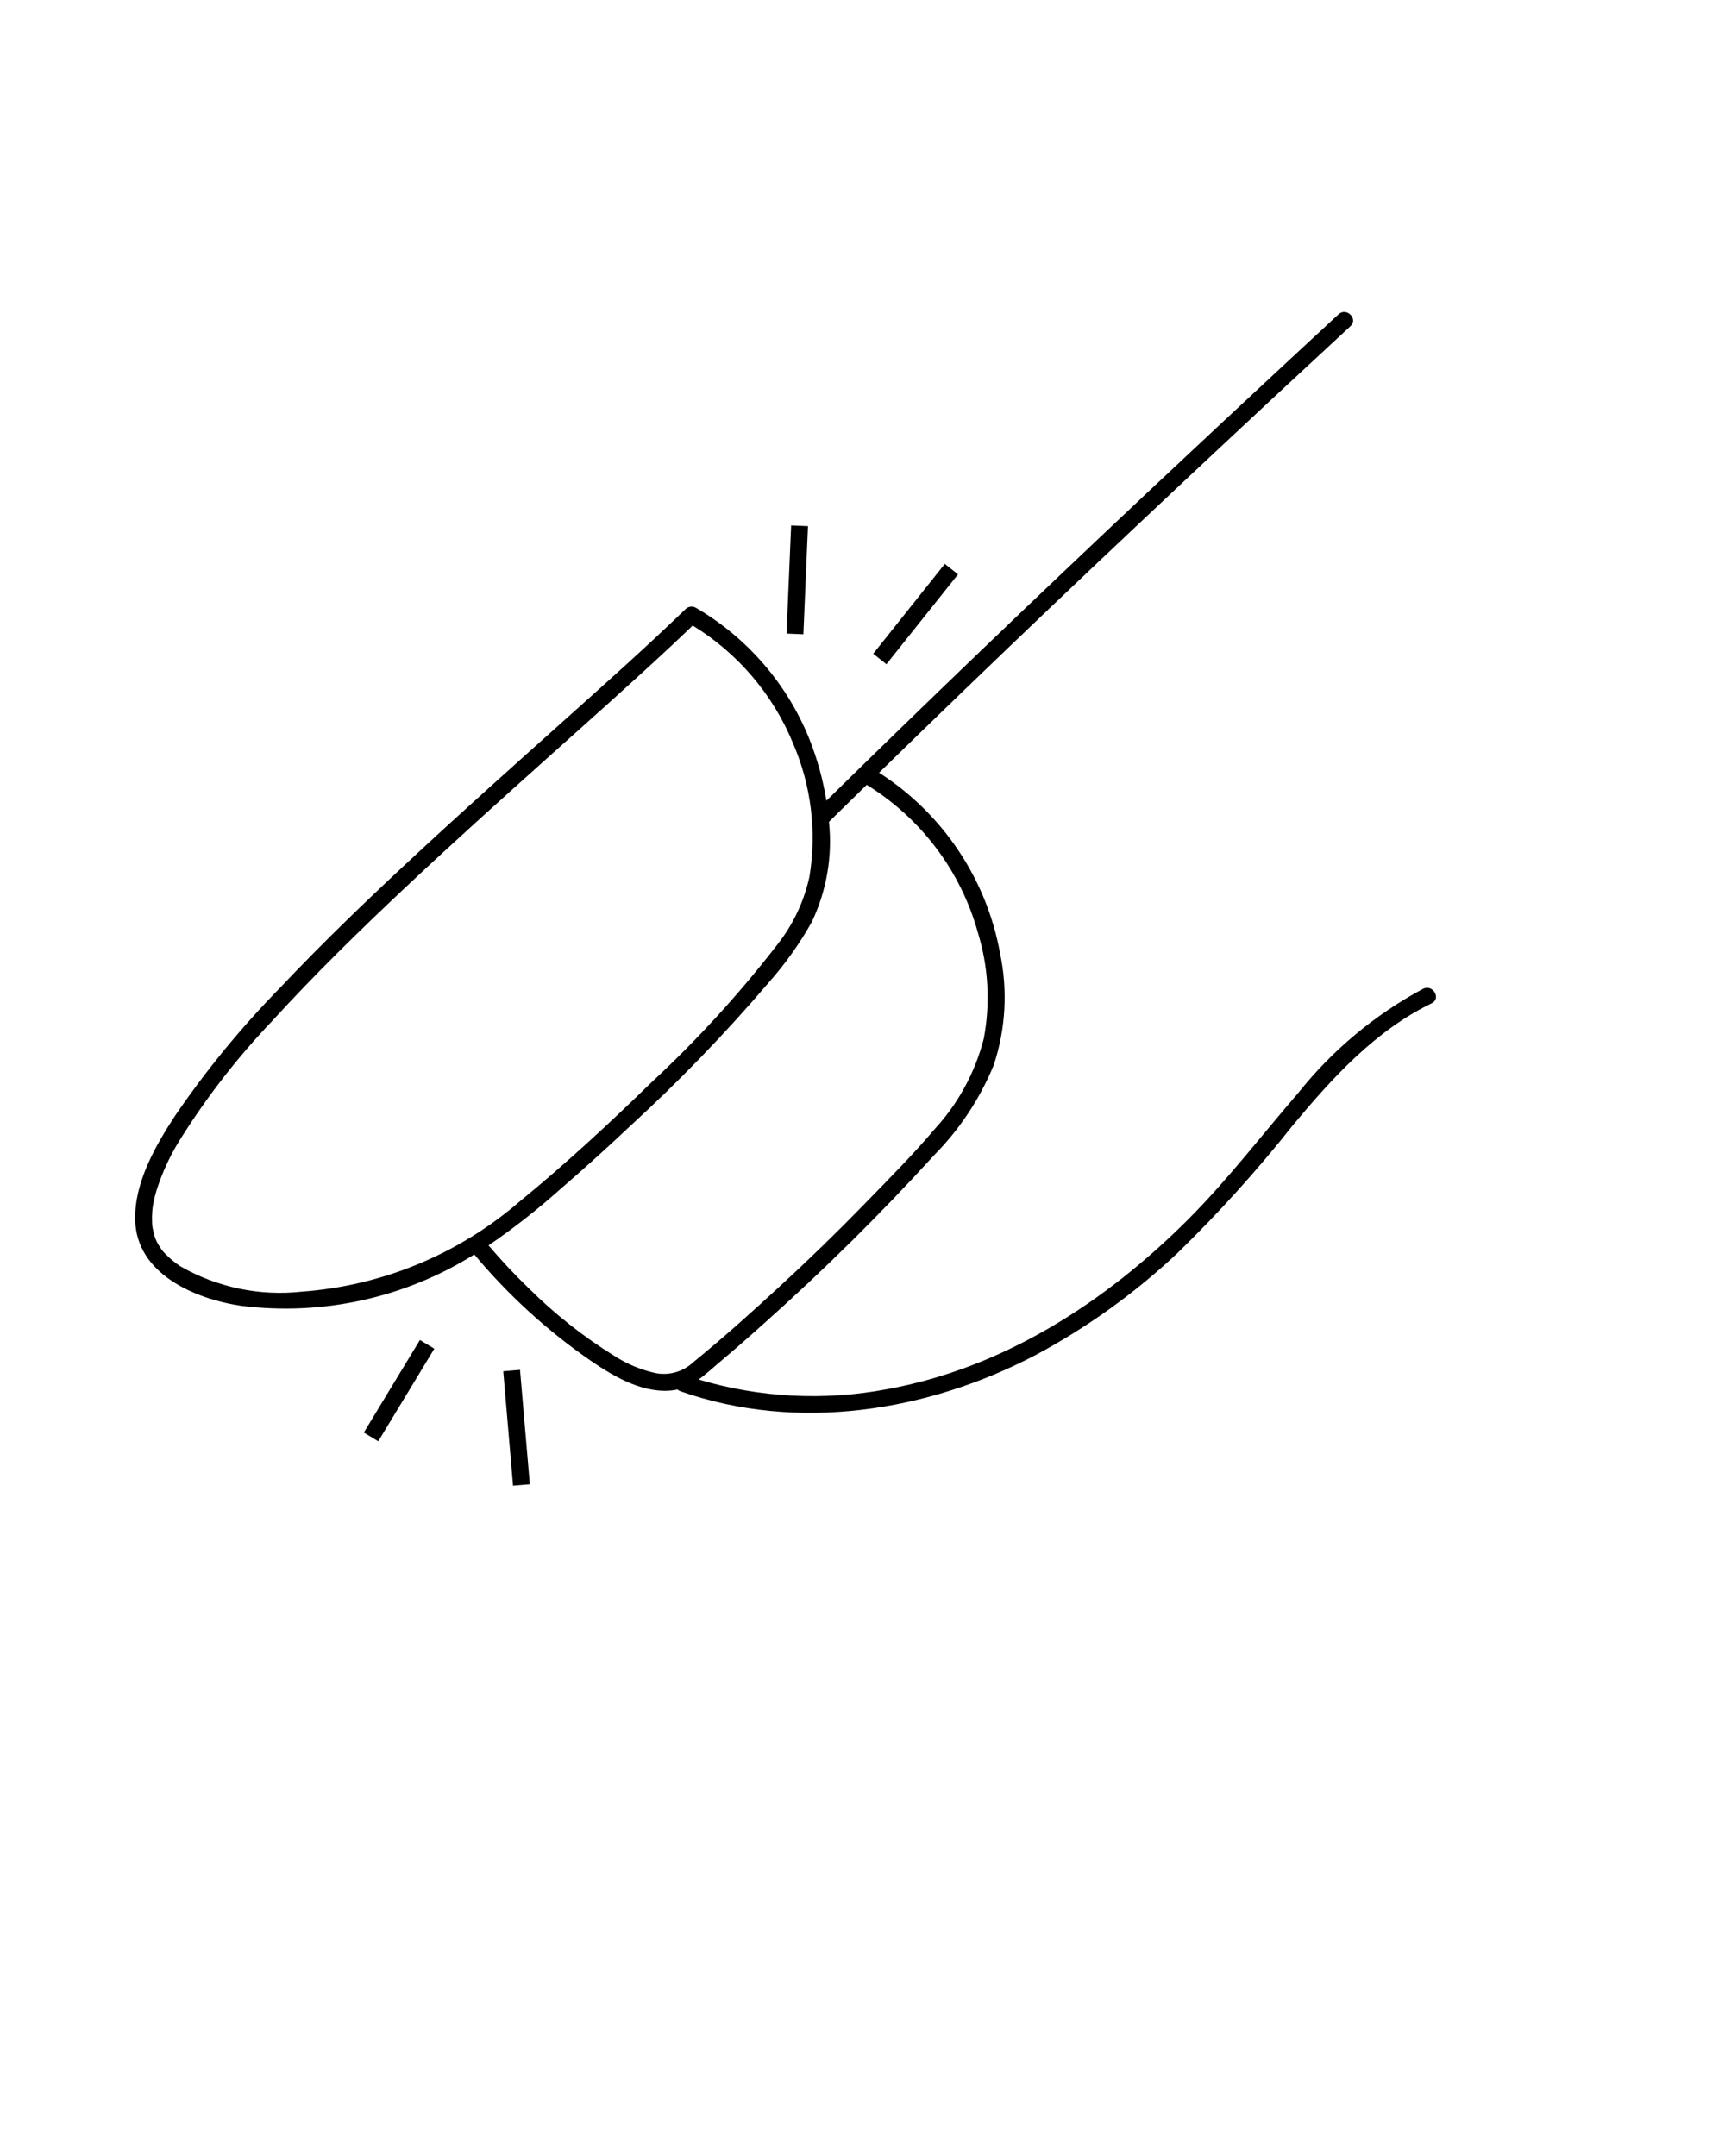 <svg width="88" height="110" viewBox="0 0 88 110" fill="none" xmlns="http://www.w3.org/2000/svg">
<path d="M48.873 29.305L48.536 29.036L48.2 28.769L44.547 33.353L45.22 33.888L48.873 29.305Z" fill="black"/>
<path d="M40.36 26.807L40.125 32.325L40.984 32.361L41.219 26.844L40.36 26.807Z" fill="black"/>
<path d="M26.101 69.926L25.673 69.963L26.173 75.802L26.602 75.765L27.029 75.729L26.529 69.889L26.101 69.926Z" fill="black"/>
<path d="M21.422 68.367L18.56 73.09L19.296 73.536L22.157 68.812L21.422 68.367Z" fill="black"/>
<path d="M72.604 50.446C70.143 51.766 67.976 53.572 66.235 55.756C64.366 57.915 62.639 60.185 60.618 62.21C56.404 66.432 51.195 69.8 45.253 70.877C42.056 71.481 38.761 71.312 35.643 70.384C35.999 70.128 36.327 69.822 36.657 69.544C37.473 68.859 38.272 68.154 39.065 67.442C42.076 64.753 44.946 61.911 47.664 58.928C48.96 57.613 49.988 56.059 50.691 54.353C51.304 52.514 51.417 50.545 51.02 48.647C50.68 46.768 49.957 44.979 48.894 43.392C47.832 41.805 46.454 40.454 44.846 39.424C46.322 37.983 47.804 36.546 49.289 35.113C52.193 32.315 55.113 29.532 58.049 26.767C61.227 23.77 64.419 20.787 67.624 17.819C68.047 17.426 68.47 17.034 68.894 16.641C69.301 16.265 68.692 15.658 68.286 16.034C65.036 19.043 61.797 22.064 58.569 25.097C55.623 27.868 52.691 30.654 49.774 33.455C47.222 35.906 44.684 38.372 42.159 40.852C41.986 39.781 41.697 38.731 41.296 37.722C40.165 34.901 38.124 32.537 35.498 31.006C35.415 30.96 35.32 30.941 35.226 30.953C35.132 30.965 35.045 31.007 34.977 31.073C32.976 33.008 30.895 34.861 28.822 36.718C26.335 38.946 23.843 41.169 21.394 43.438C18.961 45.691 16.563 47.986 14.286 50.398C12.323 52.402 10.539 54.574 8.956 56.889C7.939 58.438 6.858 60.31 6.895 62.227C6.948 64.999 9.948 66.279 12.323 66.626C16.465 67.142 20.658 66.216 24.197 64.003C25.932 66.085 27.944 67.918 30.177 69.453C31.395 70.283 32.923 71.165 34.456 70.916C34.491 70.911 34.523 70.899 34.557 70.892C34.602 70.932 34.654 70.962 34.711 70.982C40.67 73.082 47.313 72.026 52.821 69.14C55.453 67.733 57.888 65.984 60.062 63.94C62.164 61.894 64.132 59.715 65.952 57.415C67.975 54.988 70.15 52.588 73.038 51.188C73.535 50.947 73.1 50.205 72.604 50.446ZM15.387 65.901C13.24 66.136 11.073 65.682 9.2 64.606C8.918 64.422 8.659 64.207 8.427 63.965C8.325 63.866 8.237 63.754 8.164 63.631C7.989 63.382 7.871 63.096 7.818 62.796C7.779 62.654 7.76 62.507 7.759 62.36C7.75 62.185 7.752 62.01 7.766 61.835C7.775 61.666 7.799 61.498 7.836 61.332C7.875 61.136 7.924 60.941 7.981 60.749C8.266 59.847 8.663 58.983 9.163 58.179C10.534 55.982 12.127 53.931 13.916 52.058C16.057 49.711 18.333 47.488 20.646 45.311C23.033 43.065 25.47 40.872 27.911 38.686C30.054 36.767 32.207 34.858 34.308 32.894C34.654 32.57 34.997 32.244 35.338 31.915C37.647 33.329 39.444 35.444 40.468 37.951C41.384 40.083 41.671 42.433 41.295 44.723C41.019 45.995 40.454 47.187 39.645 48.207C37.71 50.711 35.573 53.05 33.255 55.203C31.087 57.317 28.856 59.383 26.511 61.301C23.395 63.992 19.494 65.606 15.387 65.901ZM33.424 70.052C32.691 69.887 31.992 69.595 31.359 69.19C29.763 68.202 28.285 67.034 26.955 65.709C26.242 65.02 25.565 64.298 24.924 63.541C26.19 62.675 27.398 61.729 28.543 60.708C29.751 59.664 30.937 58.594 32.099 57.497C34.626 55.186 37.007 52.721 39.229 50.115C40.061 49.175 40.791 48.148 41.406 47.054C42.17 45.461 42.476 43.687 42.29 41.93C42.931 41.3 43.572 40.671 44.214 40.043C46.99 41.75 49.017 44.445 49.888 47.585C50.426 49.337 50.528 51.194 50.186 52.995C49.748 54.709 48.892 56.289 47.695 57.592C46.562 58.931 45.313 60.184 44.09 61.441C42.69 62.879 41.251 64.278 39.773 65.637C38.339 66.96 36.884 68.267 35.37 69.499C35.114 69.741 34.803 69.917 34.465 70.013C34.126 70.11 33.769 70.123 33.424 70.052Z" fill="black"/>
</svg>
